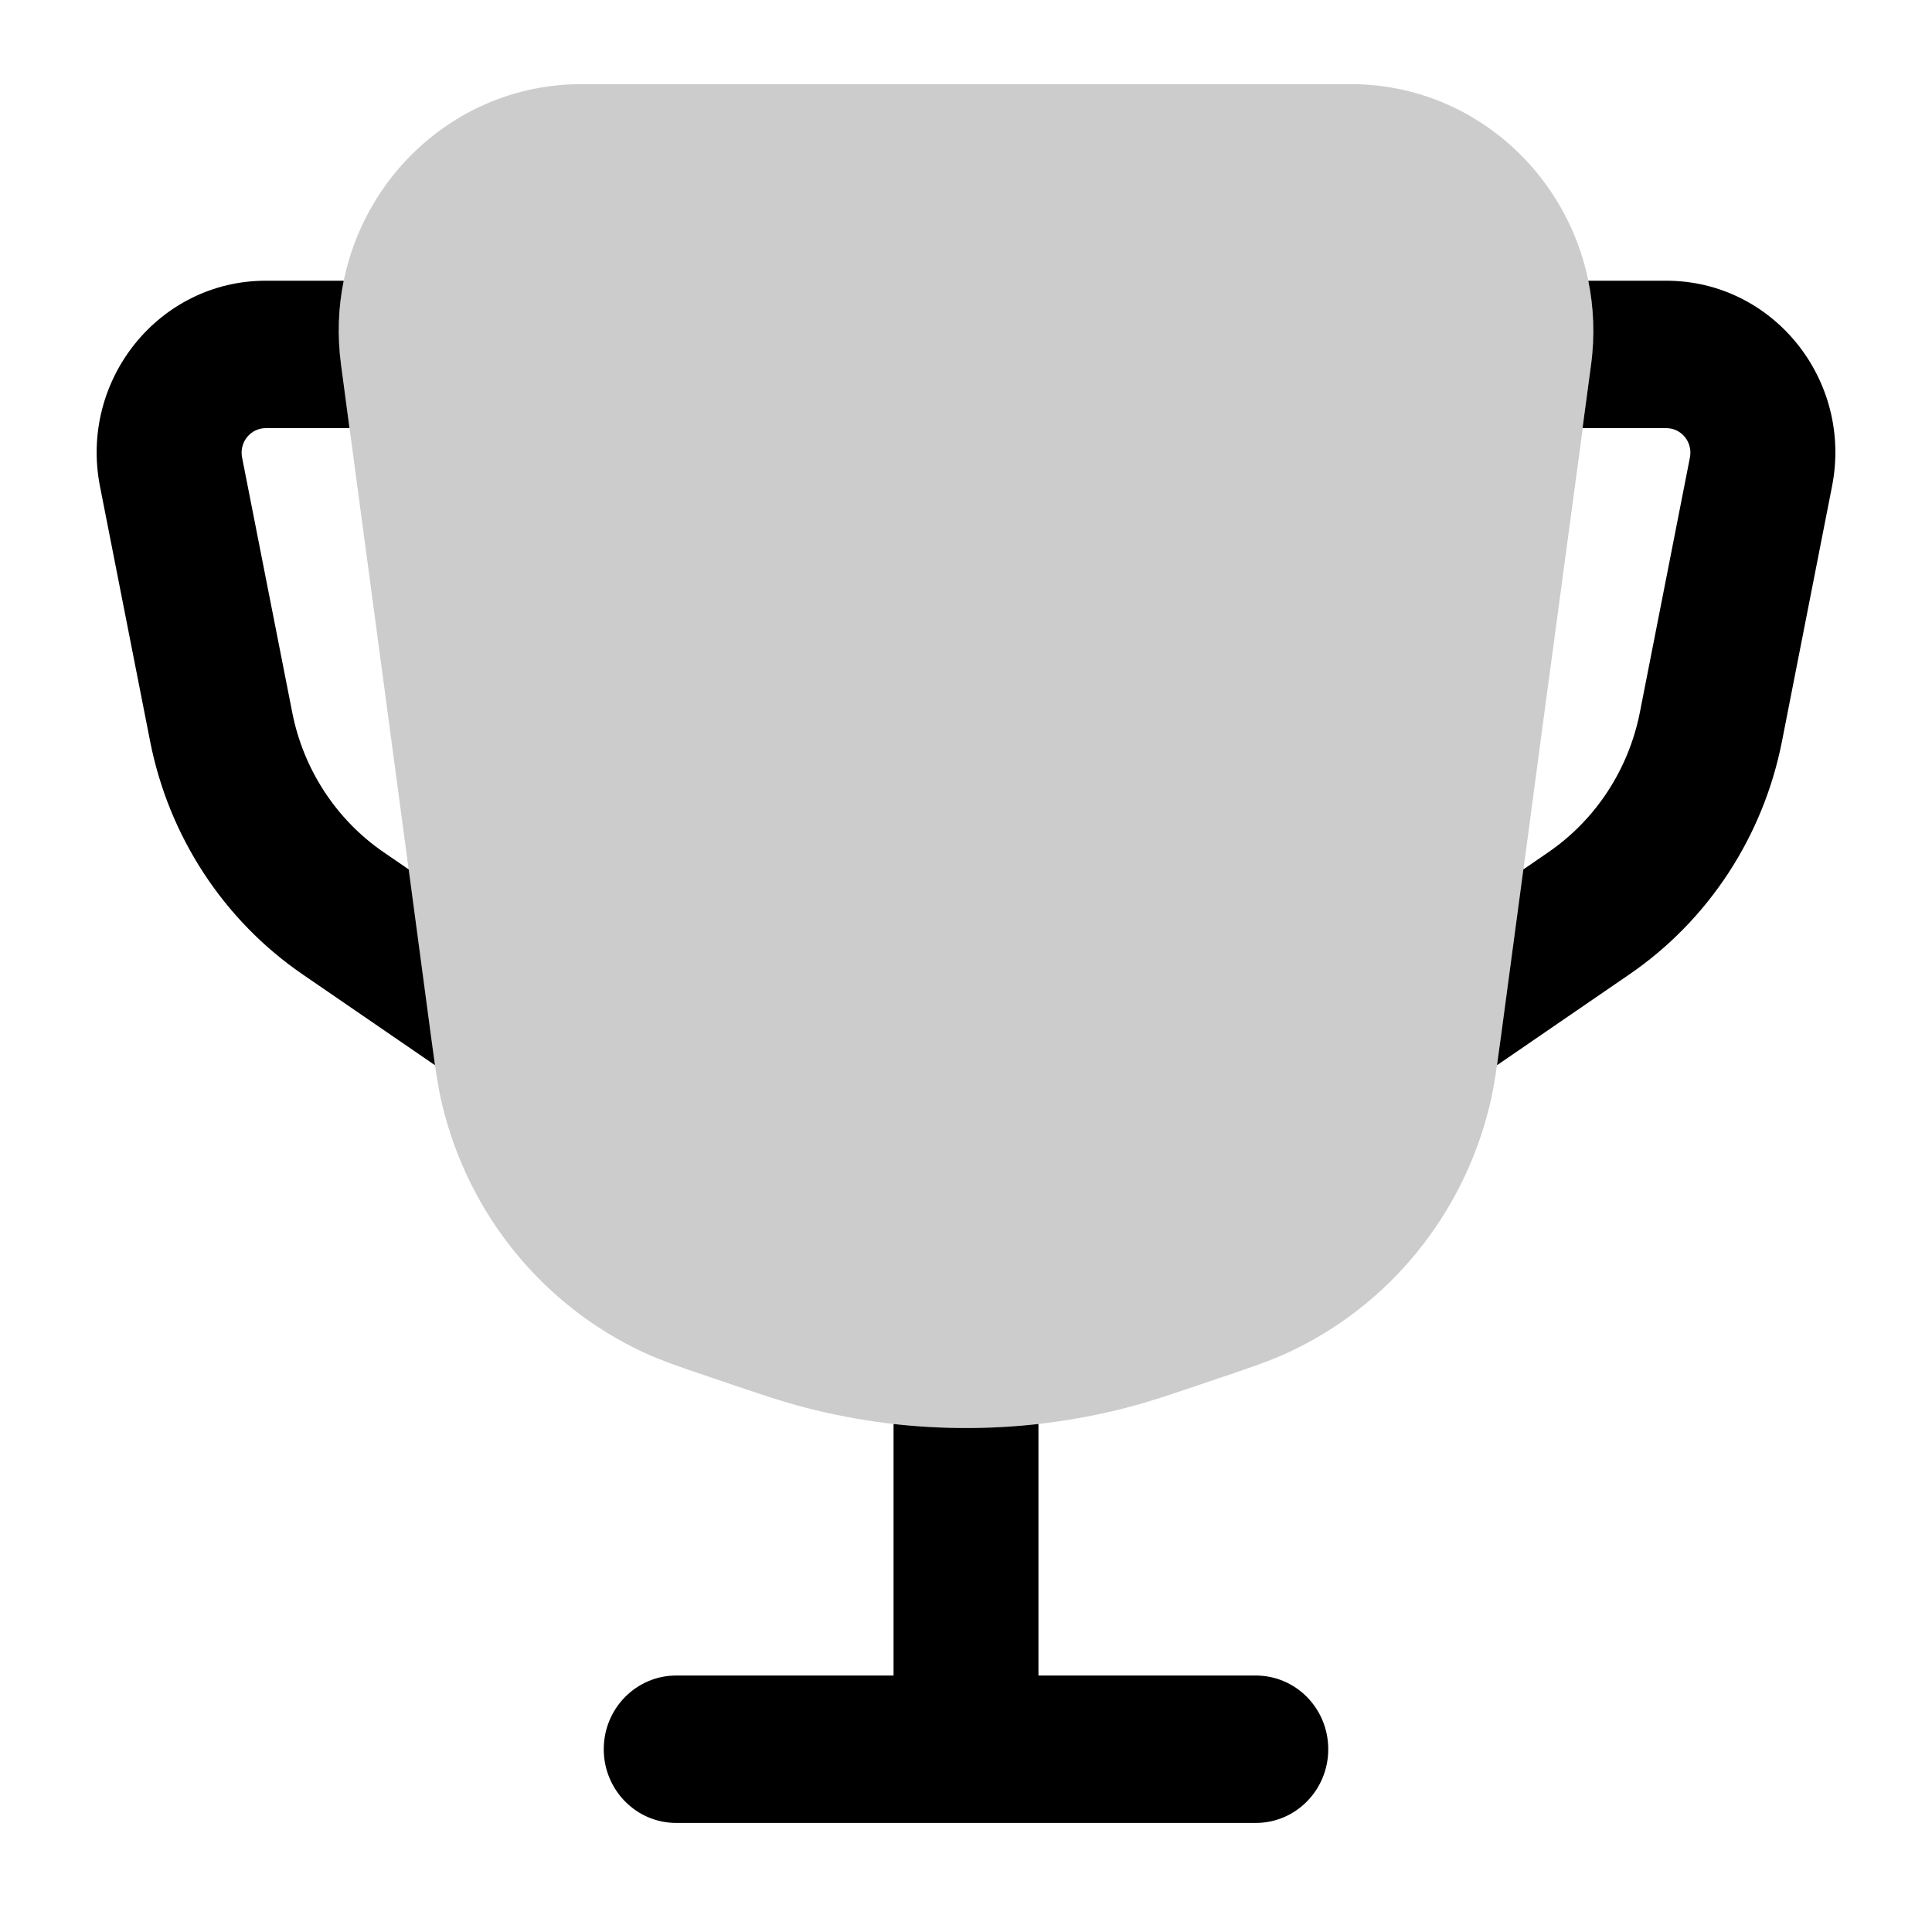 <svg width="20" height="20" viewBox="0 0 20 20" fill="currentColor" xmlns="http://www.w3.org/2000/svg">
  <path d="M6.019 0.871C4.497 0.871 3.324 2.237 3.53 3.772L4.462 10.728C4.503 11.034 4.531 11.245 4.579 11.442C4.853 12.575 5.622 13.517 6.665 14.001C6.847 14.085 7.045 14.153 7.333 14.25L7.465 14.295C7.862 14.43 8.099 14.51 8.338 14.572C9.429 14.854 10.572 14.854 11.663 14.572C11.902 14.51 12.138 14.43 12.535 14.295L12.668 14.25C12.956 14.153 13.154 14.085 13.335 14.001C14.379 13.517 15.147 12.575 15.421 11.442C15.469 11.245 15.497 11.034 15.538 10.728L16.471 3.772C16.676 2.237 15.504 0.871 13.982 0.871H6.019Z" fill="currentColor" fill-opacity="0.2" />
  <path fill-rule="evenodd" d="M15.497 11.027C15.51 10.937 15.523 10.839 15.538 10.728L16.471 3.772C16.511 3.474 16.498 3.182 16.442 2.906H17.249C18.354 2.906 19.182 3.933 18.965 5.035L18.447 7.674C18.253 8.66 17.684 9.528 16.864 10.089L15.497 11.027ZM15.77 9L16.382 4.432H17.249C17.407 4.432 17.525 4.578 17.494 4.736L16.976 7.374C16.859 7.966 16.518 8.487 16.026 8.824L15.77 9Z" fill="currentColor" />
  <path d="M9.25 14.741C9.749 14.797 10.252 14.797 10.75 14.741L10.75 17.345H13C13.415 17.345 13.75 17.686 13.75 18.108C13.75 18.529 13.415 18.871 13 18.871H7C6.586 18.871 6.25 18.529 6.25 18.108C6.25 17.686 6.586 17.345 7 17.345H9.25L9.25 14.741Z" fill="currentColor" />
  <path d="M3.558 2.906H2.751C1.647 2.906 0.819 3.933 1.035 5.035L1.554 7.674C1.748 8.66 2.316 9.528 3.136 10.089L4.503 11.027C4.49 10.937 4.477 10.839 4.462 10.728L4.231 9L3.974 8.824C3.482 8.487 3.141 7.966 3.025 7.374L2.506 4.736C2.475 4.578 2.594 4.432 2.751 4.432H3.618L3.53 3.772C3.49 3.474 3.502 3.182 3.558 2.906Z" fill="currentColor" />
</svg>
